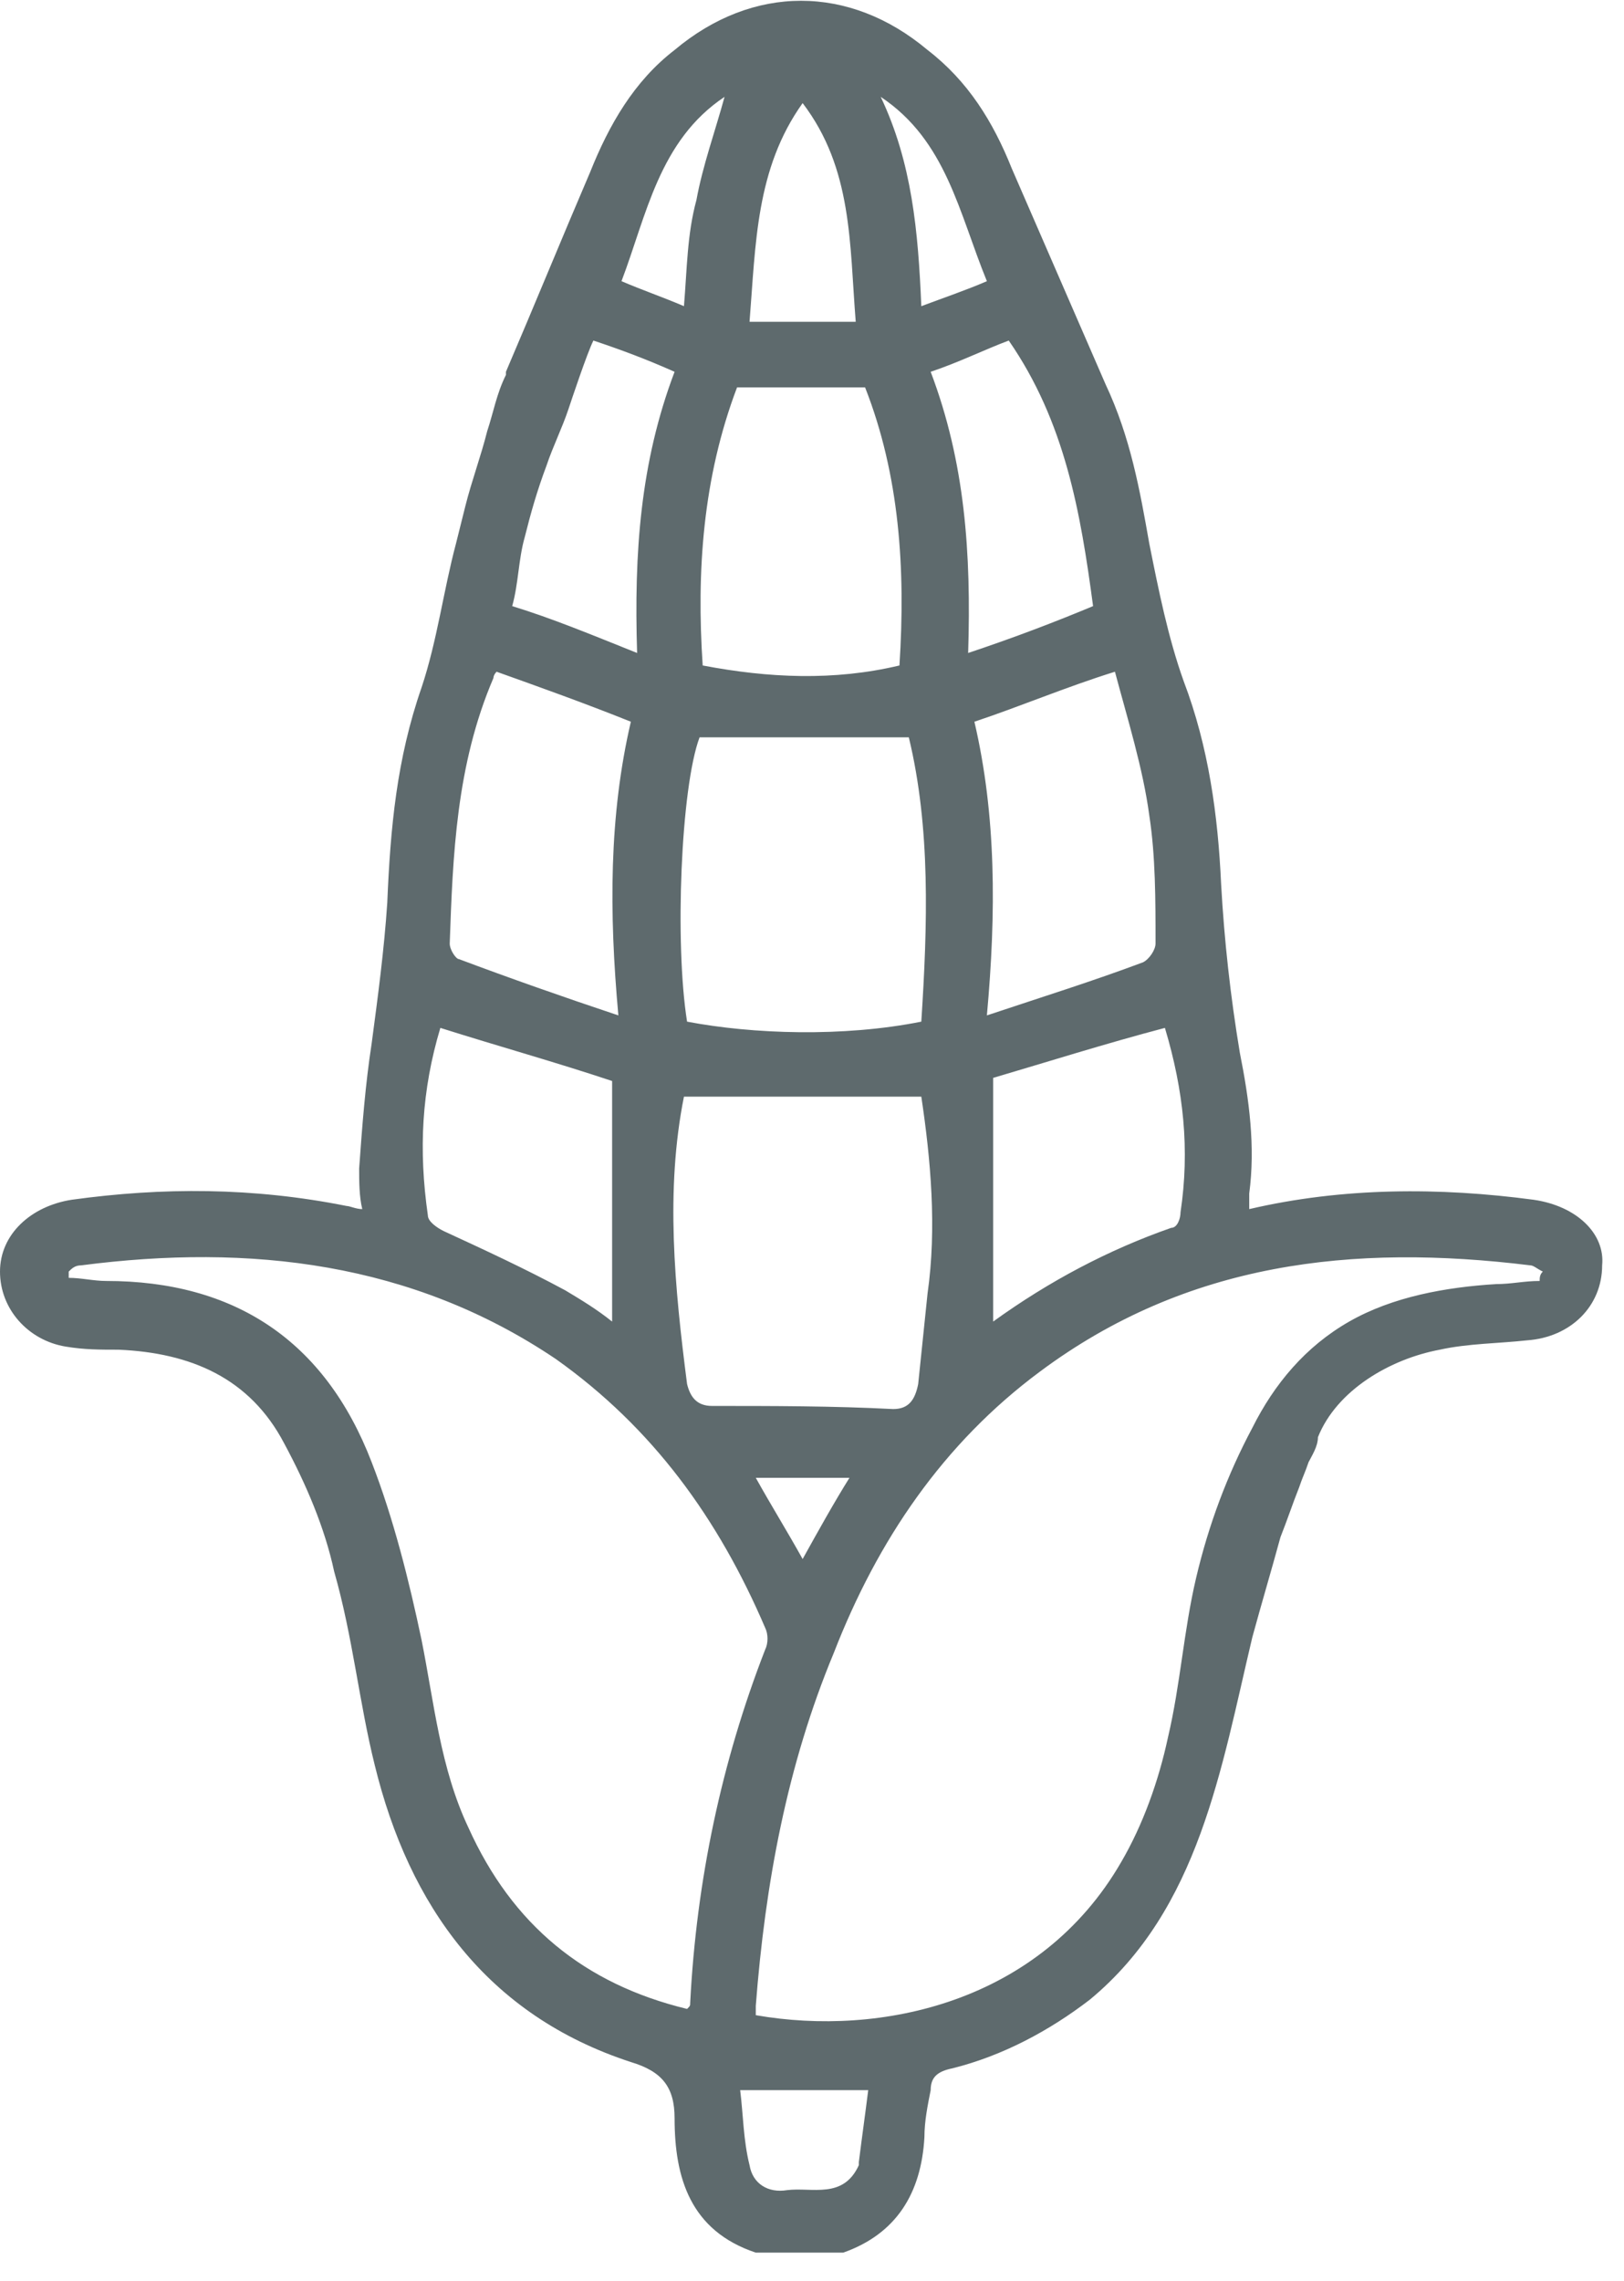 <svg width="52" height="73" viewBox="0 0 52 73" fill="none" xmlns="http://www.w3.org/2000/svg">
<g clip-path="url(#clip0_20_13)">
<path d="M49.1 38.4C46.1 38 43 38 40 38.7C40 38.5 40 38.3 40 38.2C40.2 36.7 40 35.2 39.7 33.7C39.4 31.9 39.2 30.1 39.1 28.3C39 26.1 38.7 23.9 37.9 21.8C37.4 20.4 37.1 18.9 36.8 17.4C36.5 15.7 36.2 14 35.4 12.3C34.4 10 33.4 7.7 32.4 5.4C31.8 3.9 31 2.6 29.7 1.6C27.2 -0.5 24.1 -0.5 21.6 1.6C20.3 2.6 19.5 4 18.9 5.5C18 7.6 17.1 9.8 16.2 11.9V12C15.9 12.6 15.8 13.2 15.6 13.8C15.4 14.6 15.1 15.4 14.9 16.2C14.8 16.6 14.7 17 14.6 17.4C14.2 18.9 14 20.5 13.5 22C12.7 24.3 12.5 26.5 12.4 28.9C12.3 30.4 12.1 31.9 11.9 33.4C11.7 34.7 11.6 36 11.5 37.4C11.5 37.8 11.5 38.3 11.6 38.7C11.4 38.7 11.2 38.6 11.1 38.6C8.1 38 5.2 38 2.3 38.4C1 38.6 0 39.5 0 40.7C0 41.9 0.9 42.9 2.1 43.1C2.7 43.2 3.2 43.2 3.8 43.2C6.1 43.3 8 44.1 9.1 46.2C9.8 47.5 10.4 48.9 10.7 50.3C11.3 52.4 11.5 54.5 12 56.5C13.1 61 15.6 64.5 20.2 66C21.2 66.3 21.6 66.8 21.6 67.8C21.6 69.7 22.1 71.4 24.2 72.1C25.1 72.1 26.1 72.1 27 72.1C28.7 71.5 29.5 70.2 29.6 68.4C29.6 67.9 29.7 67.4 29.8 66.9C29.8 66.5 30 66.3 30.5 66.2C32.1 65.8 33.6 65 34.9 64C38.4 61.1 39.1 56.6 40.1 52.4C40.4 51.3 40.7 50.3 41 49.2C41.2 48.7 41.4 48.1 41.6 47.6C41.7 47.3 41.8 47.1 41.9 46.8C42 46.6 42.2 46.3 42.2 46C42.8 44.5 44.5 43.5 46.1 43.2C47 43 48 43 48.9 42.9C50.3 42.8 51.3 41.8 51.3 40.5C51.4 39.5 50.5 38.6 49.1 38.4ZM37.8 38.8C37.8 39 37.7 39.3 37.5 39.3C35.5 40 33.6 41 31.8 42.3C31.8 39.7 31.8 37.1 31.8 34.5C33.5 34 35.4 33.4 37.3 32.9C37.9 34.9 38.1 36.8 37.8 38.8ZM35.7 21.5C36.1 23 36.6 24.6 36.8 26.1C37 27.4 37 28.8 37 30.2C37 30.4 36.8 30.7 36.6 30.8C35 31.4 33.4 31.9 31.6 32.5C31.9 29.2 31.9 26.1 31.2 23.1C32.7 22.6 34.1 22 35.7 21.5ZM35 19.4C33.8 19.9 32.5 20.4 31 20.9C31.1 17.7 30.9 14.8 29.8 11.9C30.7 11.6 31.5 11.2 32.3 10.9C34.1 13.5 34.6 16.4 35 19.4ZM22.8 45C22.3 45 22.1 44.7 22 44.3C21.6 41.2 21.3 38.1 21.9 35.1C24.4 35.1 26.9 35.1 29.5 35.1C29.8 37.1 30 39.3 29.7 41.4C29.6 42.4 29.5 43.3 29.4 44.3C29.3 44.8 29.1 45.1 28.6 45.1C26.7 45 24.7 45 22.8 45ZM27.2 47.3C26.7 48.1 26.2 49 25.7 49.9C25.2 49 24.7 48.2 24.2 47.3C25.2 47.3 26.2 47.3 27.2 47.3ZM22.4 23.6C24.6 23.6 26.8 23.6 29.1 23.6C29.8 26.5 29.7 29.6 29.5 32.7C27 33.2 24.1 33.1 22 32.7C21.6 30.2 21.8 25.2 22.4 23.6ZM31.6 9C30.9 9.3 30.3 9.5 29.5 9.8C29.4 7.4 29.2 5.2 28.2 3.1C30.3 4.5 30.7 6.8 31.6 9ZM25.7 3.3C27.3 5.4 27.2 7.8 27.4 10.3C26.2 10.3 25.2 10.3 24 10.3C24.2 7.8 24.2 5.4 25.7 3.3ZM27.7 12.4C28.8 15.2 29 18.2 28.8 21.3C26.7 21.8 24.6 21.7 22.5 21.3C22.3 18.3 22.5 15.3 23.6 12.4C25 12.4 26.4 12.4 27.7 12.4ZM23.2 3.1C22.9 4.2 22.5 5.3 22.3 6.4C22 7.5 22 8.6 21.9 9.8C21.2 9.5 20.6 9.3 19.9 9C20.7 6.9 21.1 4.5 23.2 3.1ZM16.8 17.2C17 16.4 17.2 15.7 17.5 14.9C17.7 14.3 18 13.7 18.2 13.1C18.3 12.8 18.8 11.3 19 10.9C19.9 11.2 20.7 11.5 21.6 11.9C20.5 14.8 20.3 17.7 20.4 20.9C18.9 20.3 17.7 19.8 16.4 19.4C16.6 18.7 16.6 17.9 16.8 17.2ZM15.8 21.7C15.8 21.6 15.9 21.5 15.9 21.5C17.3 22 18.7 22.5 20.2 23.1C19.5 26.1 19.5 29.2 19.8 32.5C18 31.9 16.3 31.3 14.7 30.7C14.6 30.7 14.4 30.4 14.4 30.2C14.5 27.4 14.6 24.5 15.8 21.7ZM14.1 32.9C16 33.5 17.8 34 19.6 34.6C19.6 37.1 19.6 39.7 19.6 42.3C19.1 41.9 18.6 41.6 18.1 41.3C16.8 40.6 15.5 40 14.2 39.4C14 39.3 13.7 39.1 13.7 38.9C13.4 36.8 13.5 34.9 14.1 32.9ZM22.1 64.1C22.1 64.2 22.1 64.2 22 64.3C18.7 63.5 16.4 61.6 15 58.5C14.1 56.6 13.9 54.5 13.5 52.5C13.1 50.6 12.6 48.6 11.9 46.8C10.4 42.9 7.5 41 3.4 41C3 41 2.6 40.9 2.2 40.9C2.2 40.8 2.2 40.7 2.2 40.7C2.3 40.6 2.4 40.5 2.6 40.5C8 39.8 13.2 40.4 17.8 43.5C20.9 45.7 23 48.6 24.5 52.1C24.6 52.3 24.6 52.6 24.5 52.8C23.1 56.4 22.3 60.2 22.1 64.1ZM27.5 69.2V69.3C27 70.4 26 70 25.2 70.1C24.6 70.2 24.1 69.9 24 69.3C23.8 68.5 23.8 67.7 23.7 66.9C25.1 66.9 26.4 66.9 27.8 66.9C27.7 67.7 27.6 68.4 27.5 69.2ZM49.3 41C48.8 41 48.4 41.1 47.9 41.1C46.3 41.2 44.6 41.5 43.2 42.3C41.8 43.1 40.8 44.3 40.1 45.7C39.3 47.2 38.7 48.8 38.3 50.5C37.9 52.2 37.8 53.9 37.4 55.6C37.1 57 36.6 58.4 35.9 59.6C33.3 64.1 28.2 65.2 24.2 64.5C24.2 64.4 24.2 64.3 24.2 64.2C24.5 60.3 25.2 56.5 26.7 52.9C28.1 49.3 30.2 46.2 33.3 43.9C38 40.4 43.3 39.8 49 40.5C49.1 40.5 49.2 40.6 49.4 40.7C49.3 40.8 49.3 40.9 49.3 41Z" fill="#5E6A6D"/>
</g>
<defs>
<clipPath id="clip0_20_13">
<rect width="51.4" height="72.2" fill="white"/>
</clipPath>
</defs>
</svg>
